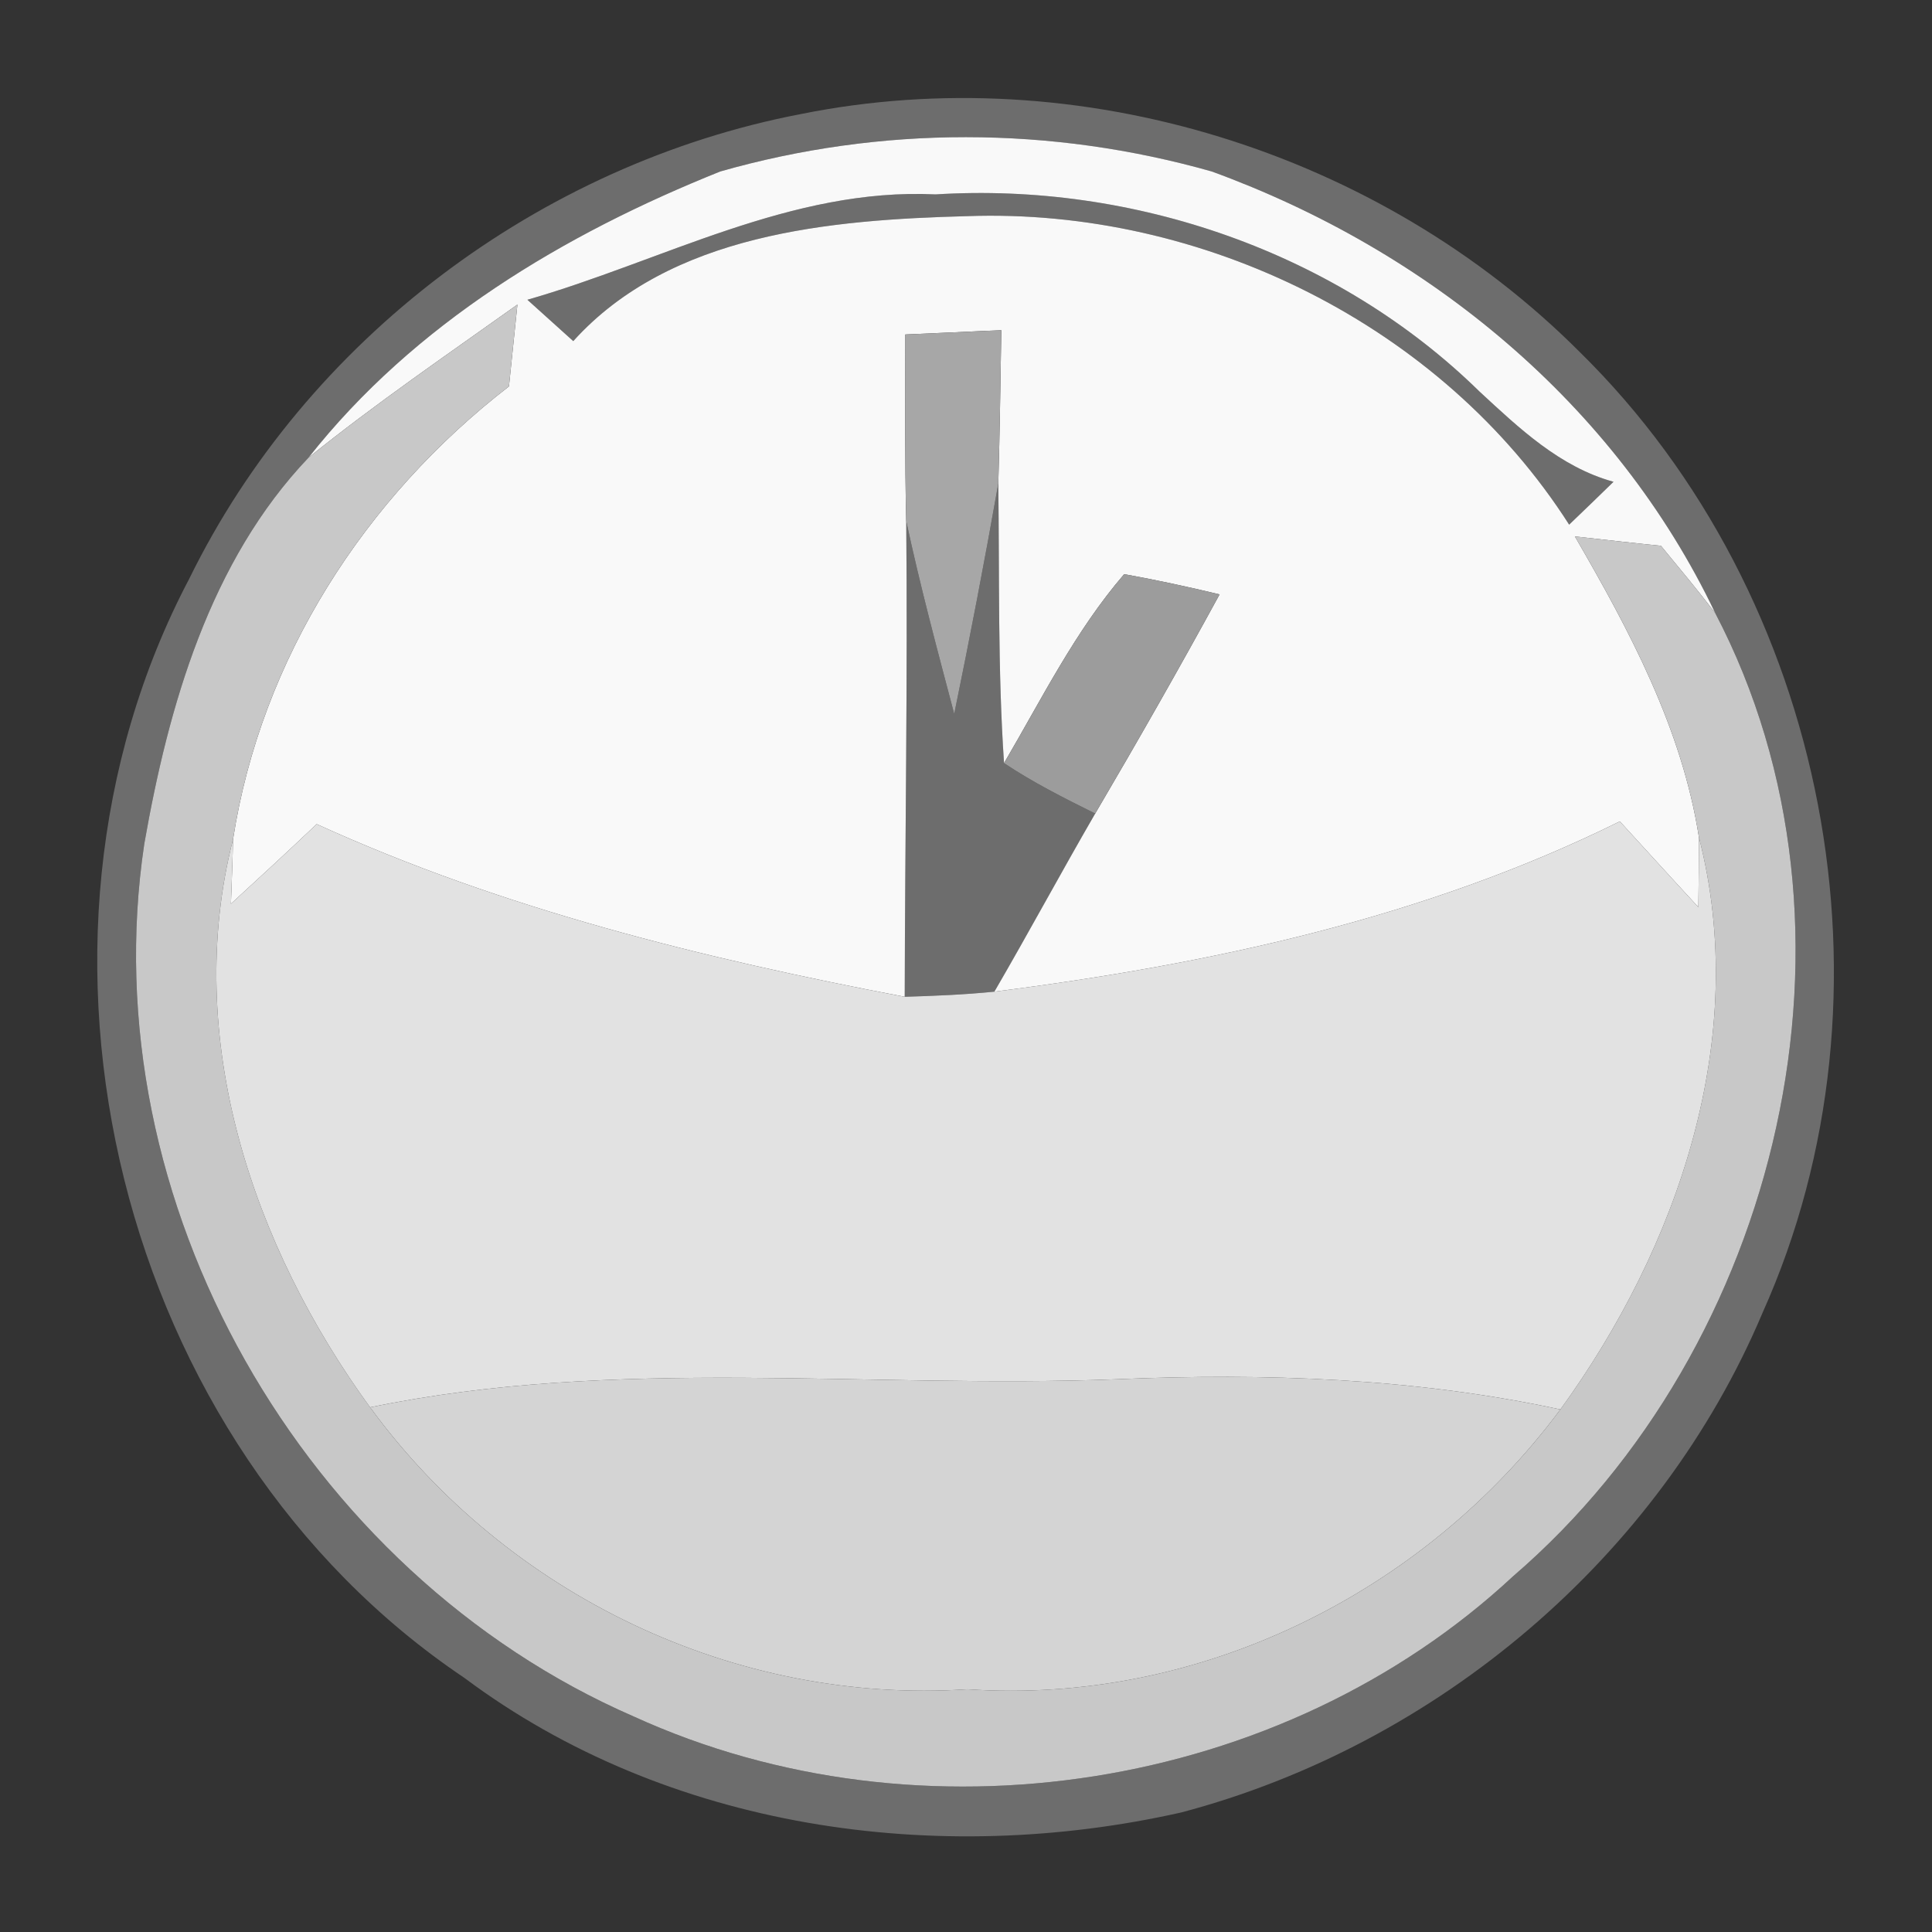 <?xml version="1.0" encoding="UTF-8" ?>
<!DOCTYPE svg PUBLIC "-//W3C//DTD SVG 1.1//EN" "http://www.w3.org/Graphics/SVG/1.1/DTD/svg11.dtd">
<svg width="64pt" height="64pt" viewBox="0 0 64 64" version="1.1" xmlns="http://www.w3.org/2000/svg">
<rect x="0" y="0" width="64" height="64" fill="#333333" stroke="none"/>
<g id="#6d6d6dff">
<path fill="#6d6d6d" opacity="1.00" d=" M 26.52 3.78 C 35.74 1.92 45.70 5.02 52.33 11.66 C 60.56 19.74 63.12 32.94 58.39 43.48 C 54.97 51.59 47.61 57.80 39.13 60.04 C 31.06 61.86 22.11 60.61 15.38 55.58 C 3.91 47.87 -0.16 31.37 6.27 19.17 C 10.15 11.25 17.88 5.44 26.52 3.78 M 23.86 5.68 C 18.67 7.76 13.72 10.72 10.22 15.16 C 6.95 18.59 5.58 23.39 4.78 27.95 C 3.00 39.80 10.06 52.10 20.99 56.86 C 30.50 61.20 42.46 59.35 50.13 52.21 C 58.97 44.61 62.29 30.77 56.82 20.31 C 53.51 13.37 47.30 8.29 40.14 5.68 C 34.81 4.17 29.19 4.16 23.86 5.68 Z" />
<path fill="#6d6d6d" opacity="1.00" d=" M 17.47 9.93 C 21.94 8.65 26.21 6.21 30.99 6.44 C 37.54 6.03 44.30 8.35 49.01 12.97 C 50.32 14.18 51.67 15.47 53.45 15.96 C 52.96 16.44 52.47 16.91 51.98 17.38 C 47.76 10.77 39.83 6.88 32.04 7.16 C 27.51 7.28 22.21 7.73 18.99 11.30 C 18.48 10.84 17.98 10.39 17.47 9.93 Z" />
<path fill="#6d6d6d" opacity="1.00" d=" M 31.61 23.65 C 32.13 21.12 32.62 18.57 33.07 16.02 C 33.11 19.10 33.05 22.20 33.26 25.28 C 34.22 25.92 35.25 26.44 36.28 26.95 C 35.15 28.90 34.08 30.89 32.94 32.85 C 31.95 32.95 30.96 32.99 29.97 33.02 C 29.98 27.77 30.07 22.52 30.02 17.26 C 30.48 19.41 31.05 21.53 31.61 23.65 Z" />
</g>
<g id="#f9f9f9ff">
<path fill="#f9f9f9" opacity="1.00" d=" M 23.86 5.68 C 29.19 4.16 34.81 4.17 40.14 5.68 C 47.30 8.29 53.51 13.37 56.82 20.31 C 56.24 19.55 55.63 18.82 55.02 18.08 C 54.31 18.01 52.88 17.85 52.17 17.77 C 53.98 20.89 55.72 24.14 56.28 27.74 C 56.28 28.32 56.27 29.47 56.26 30.05 C 55.39 29.11 54.53 28.16 53.66 27.21 C 47.17 30.42 40.08 31.94 32.94 32.85 C 34.08 30.89 35.15 28.90 36.28 26.95 C 37.69 24.55 39.07 22.13 40.40 19.69 C 39.36 19.44 38.30 19.21 37.24 19.02 C 35.62 20.90 34.51 23.15 33.26 25.28 C 33.05 22.20 33.11 19.10 33.07 16.02 C 33.12 14.32 33.14 12.63 33.17 10.94 C 32.37 10.97 30.78 11.05 29.99 11.08 C 29.99 13.14 29.97 15.20 30.02 17.26 C 30.07 22.52 29.98 27.77 29.97 33.02 C 23.30 31.75 16.68 30.12 10.49 27.30 C 9.55 28.19 8.60 29.07 7.65 29.94 C 7.67 29.41 7.71 28.33 7.72 27.80 C 8.65 21.81 12.09 16.48 16.86 12.80 C 16.93 12.12 17.07 10.76 17.14 10.09 C 14.81 11.75 12.44 13.37 10.22 15.16 C 13.72 10.72 18.67 7.76 23.86 5.68 M 17.47 9.93 C 17.98 10.39 18.48 10.84 18.99 11.30 C 22.21 7.73 27.51 7.28 32.04 7.16 C 39.83 6.88 47.76 10.77 51.98 17.38 C 52.47 16.91 52.96 16.44 53.45 15.96 C 51.67 15.47 50.32 14.18 49.01 12.97 C 44.30 8.35 37.54 6.03 30.99 6.44 C 26.21 6.21 21.94 8.65 17.47 9.93 Z" />
</g>
<g id="#c8c8c8ff">
<path fill="#c8c8c8" opacity="1.00" d=" M 17.14 10.09 C 17.07 10.76 16.93 12.12 16.86 12.80 C 12.09 16.48 8.65 21.81 7.72 27.80 C 6.04 34.38 8.37 41.28 12.26 46.62 C 16.80 52.83 24.34 56.47 32.05 55.96 C 39.69 56.48 47.15 52.80 51.69 46.69 C 55.59 41.31 57.99 34.37 56.28 27.74 C 55.72 24.14 53.98 20.89 52.17 17.77 C 52.88 17.85 54.31 18.01 55.02 18.08 C 55.63 18.82 56.24 19.55 56.82 20.31 C 62.29 30.77 58.97 44.61 50.13 52.21 C 42.46 59.35 30.50 61.20 20.99 56.86 C 10.06 52.10 3.00 39.80 4.78 27.95 C 5.58 23.39 6.95 18.59 10.22 15.16 C 12.44 13.37 14.81 11.75 17.14 10.09 Z" />
</g>
<g id="#a7a7a7ff">
<path fill="#a7a7a7" opacity="1.00" d=" M 29.99 11.08 C 30.78 11.05 32.37 10.97 33.17 10.94 C 33.14 12.63 33.12 14.32 33.07 16.02 C 32.62 18.57 32.13 21.12 31.61 23.65 C 31.05 21.53 30.48 19.41 30.02 17.26 C 29.97 15.20 29.99 13.14 29.99 11.08 Z" />
</g>
<g id="#9c9c9cff">
<path fill="#9c9c9c" opacity="1.00" d=" M 37.24 19.02 C 38.30 19.21 39.36 19.44 40.40 19.69 C 39.07 22.13 37.69 24.55 36.28 26.95 C 35.25 26.44 34.22 25.92 33.26 25.28 C 34.51 23.15 35.62 20.90 37.24 19.02 Z" />
</g>
<g id="#e2e2e2ff">
<path fill="#e2e2e2" opacity="1.00" d=" M 7.65 29.94 C 8.60 29.07 9.55 28.19 10.49 27.30 C 16.68 30.12 23.30 31.75 29.97 33.02 C 30.96 32.99 31.95 32.95 32.94 32.85 C 40.08 31.94 47.17 30.42 53.66 27.21 C 54.53 28.16 55.39 29.11 56.26 30.05 C 56.27 29.47 56.28 28.32 56.28 27.74 C 57.99 34.37 55.59 41.31 51.69 46.69 C 46.86 45.65 41.90 45.48 36.98 45.69 C 28.74 46.01 20.41 44.93 12.26 46.62 C 8.37 41.28 6.04 34.38 7.72 27.80 C 7.71 28.33 7.67 29.41 7.65 29.94 Z" />
</g>
<g id="#d4d4d4ff">
<path fill="#d4d4d4" opacity="1.00" d=" M 12.26 46.62 C 20.41 44.93 28.74 46.01 36.98 45.69 C 41.90 45.48 46.86 45.65 51.69 46.69 C 47.15 52.80 39.69 56.48 32.05 55.96 C 24.34 56.47 16.80 52.83 12.26 46.62 Z" />
</g>
</svg>
